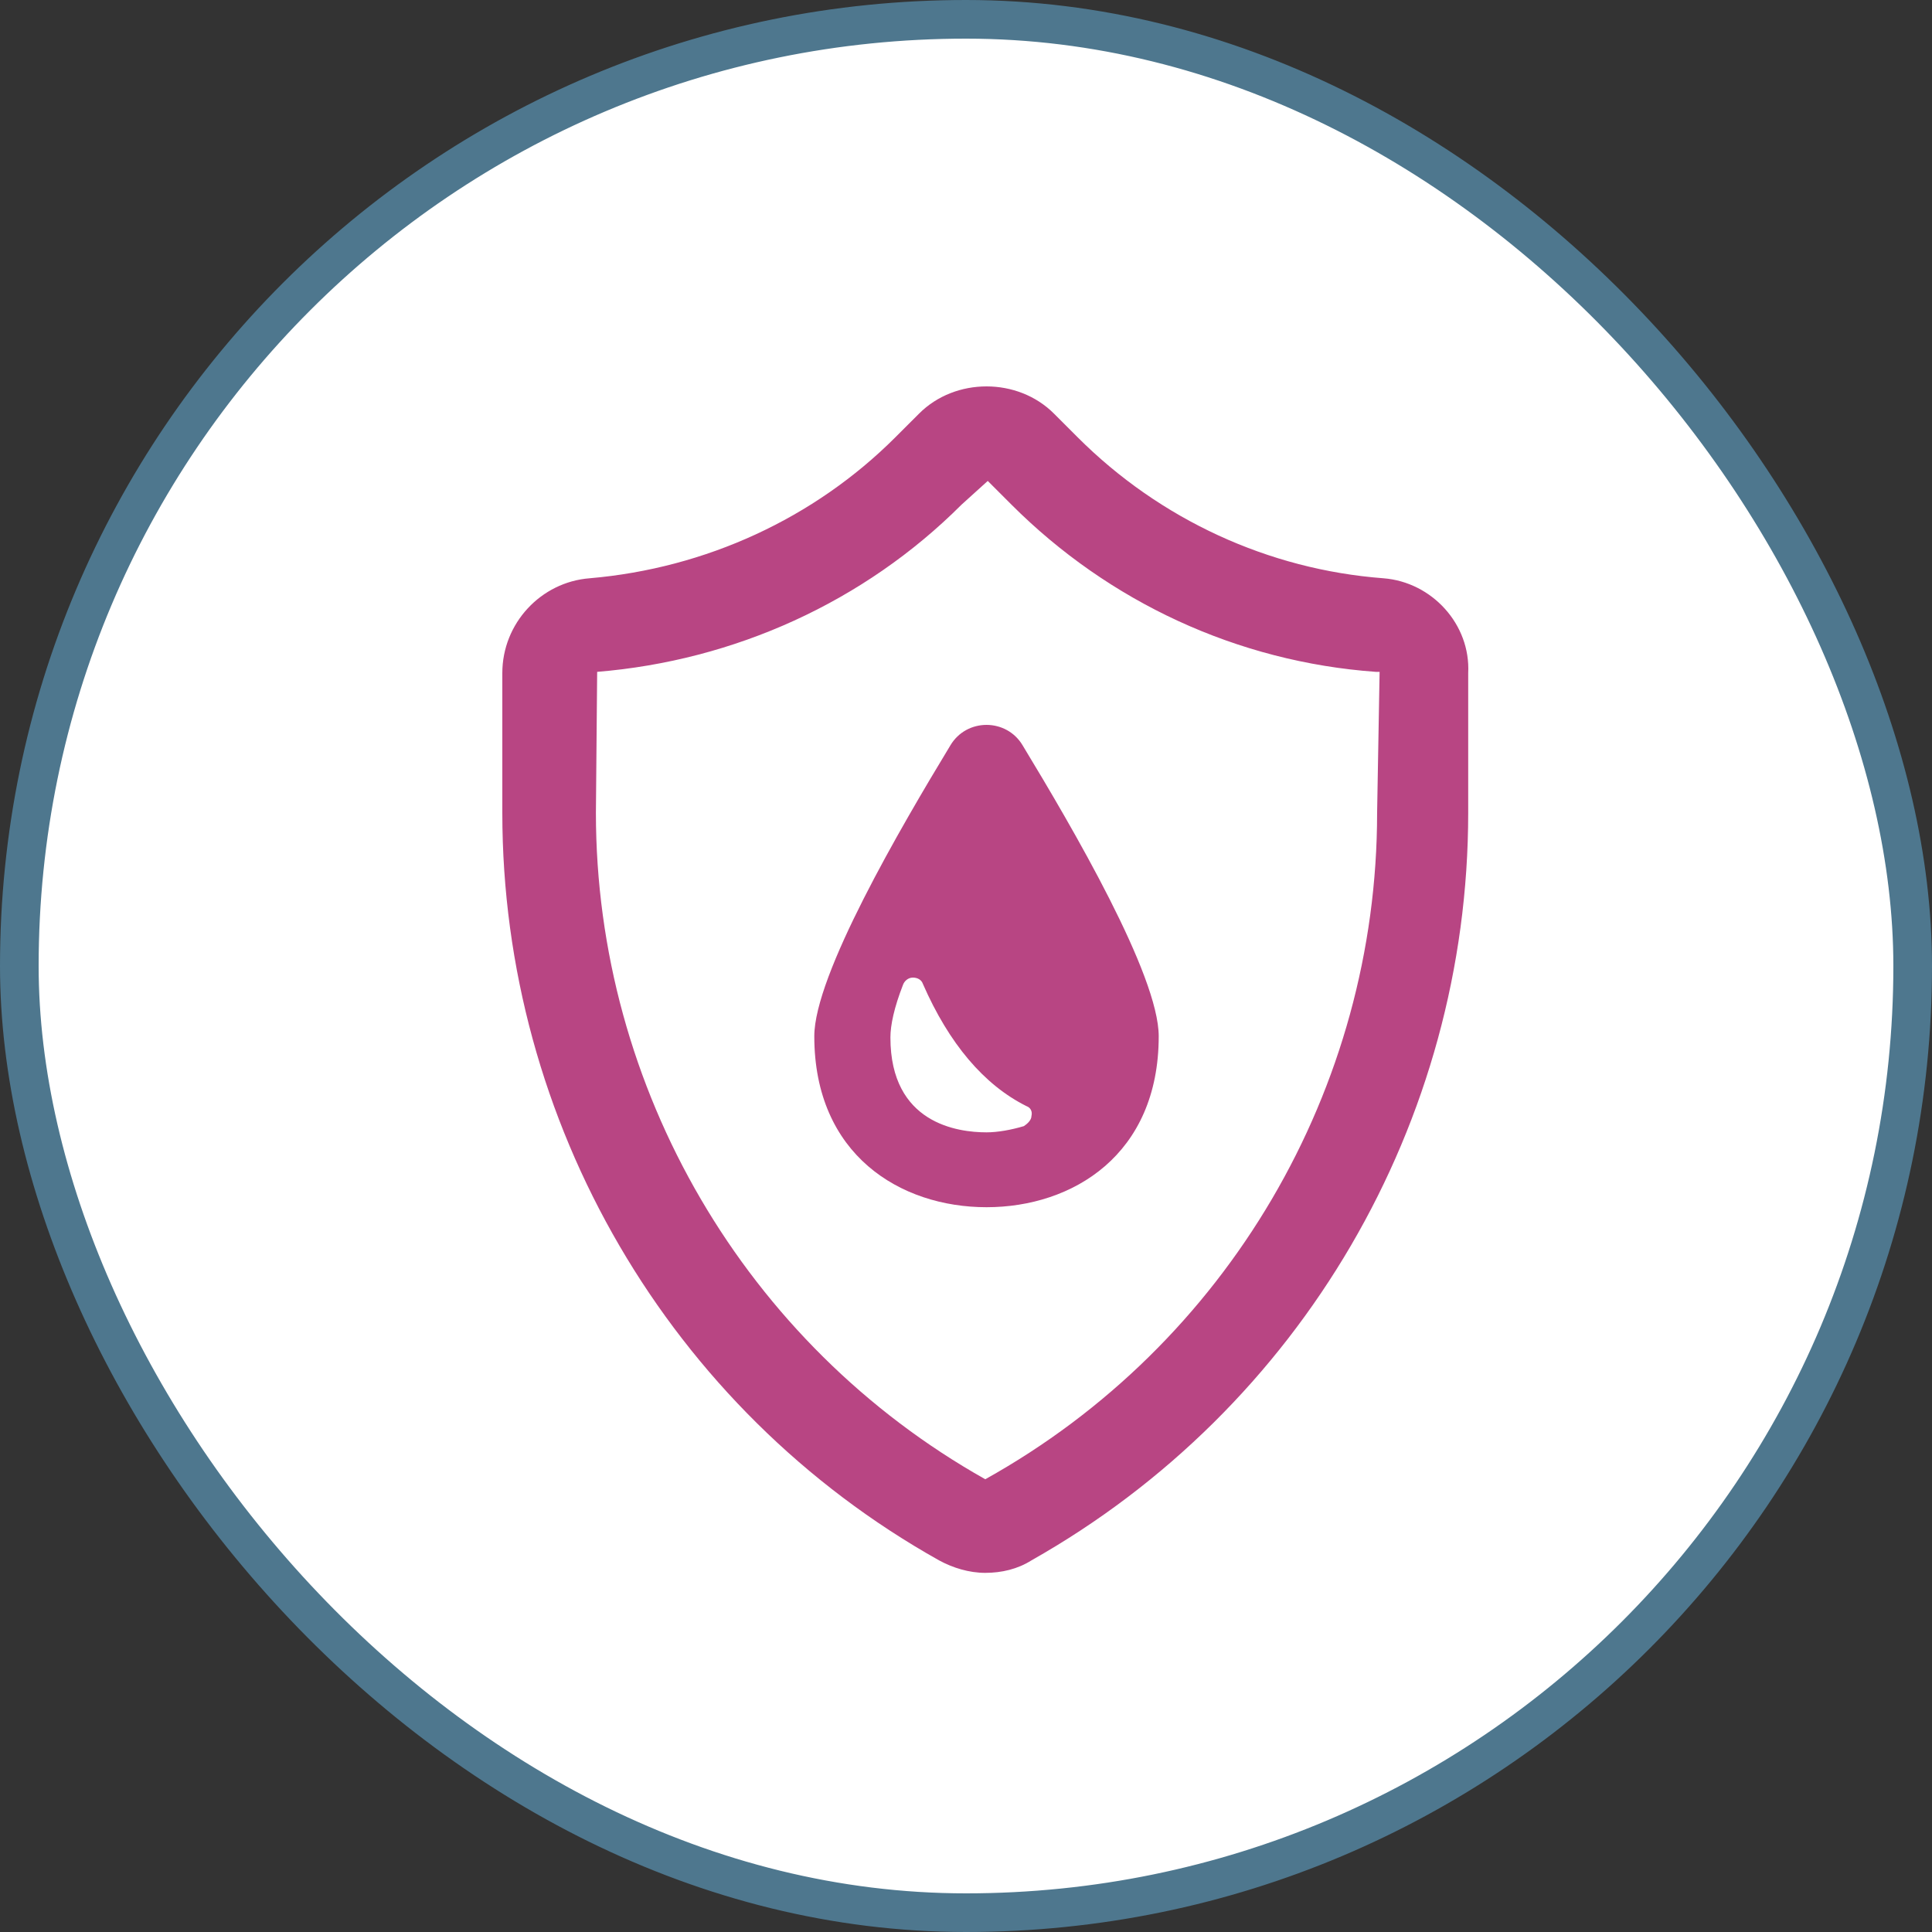 <svg width="100" height="100" viewBox="0 0 100 100" fill="none" xmlns="http://www.w3.org/2000/svg">
<rect x="0" y="0" width="100" height="100" fill="#333333" stroke="none"/>
<rect x="1" y="1" width="98" height="98" rx="49" fill="white" stroke="#4E778E" stroke-width="2"/>
<path d="M71.602 29.931C65.659 29.479 60.04 26.895 55.777 22.632L54.55 21.405C52.676 19.532 49.447 19.532 47.574 21.405L46.346 22.632C42.148 26.831 36.529 29.414 30.521 29.931C28.002 30.125 26 32.256 26 34.84V42.074C26 58.093 34.655 72.949 48.607 80.765C49.318 81.152 50.157 81.411 50.997 81.411C51.837 81.411 52.676 81.217 53.387 80.765C67.339 72.885 75.994 58.093 75.994 42.074V34.84C76.123 32.321 74.121 30.125 71.602 29.931ZM71.279 42.074C71.279 56.349 63.528 69.59 50.997 76.566C38.595 69.59 30.844 56.349 30.844 42.074L30.909 34.775C38.014 34.194 44.732 31.158 49.77 26.12L51.126 24.893L52.353 26.12C57.392 31.158 64.045 34.259 71.214 34.775H71.408L71.279 42.074Z" fill="#B84583"/>
<path d="M49.188 38.586C46.605 42.849 42.148 50.471 42.148 53.636C42.148 59.772 46.605 62.485 51.062 62.485C55.519 62.485 59.975 59.772 59.975 53.636C59.975 50.471 55.519 42.849 52.935 38.586C52.095 37.165 50.028 37.165 49.188 38.586ZM53.387 57.77C53.387 57.964 53.193 58.158 52.999 58.287C52.353 58.481 51.643 58.61 51.062 58.61C49.576 58.61 46.088 58.158 46.088 53.701C46.088 53.055 46.282 52.151 46.734 50.988C46.799 50.794 46.992 50.6 47.251 50.6C47.509 50.6 47.703 50.73 47.767 50.923C49.124 54.024 50.932 56.155 53.129 57.253C53.322 57.318 53.452 57.512 53.387 57.77Z" fill="#B84583"/>
</svg>
